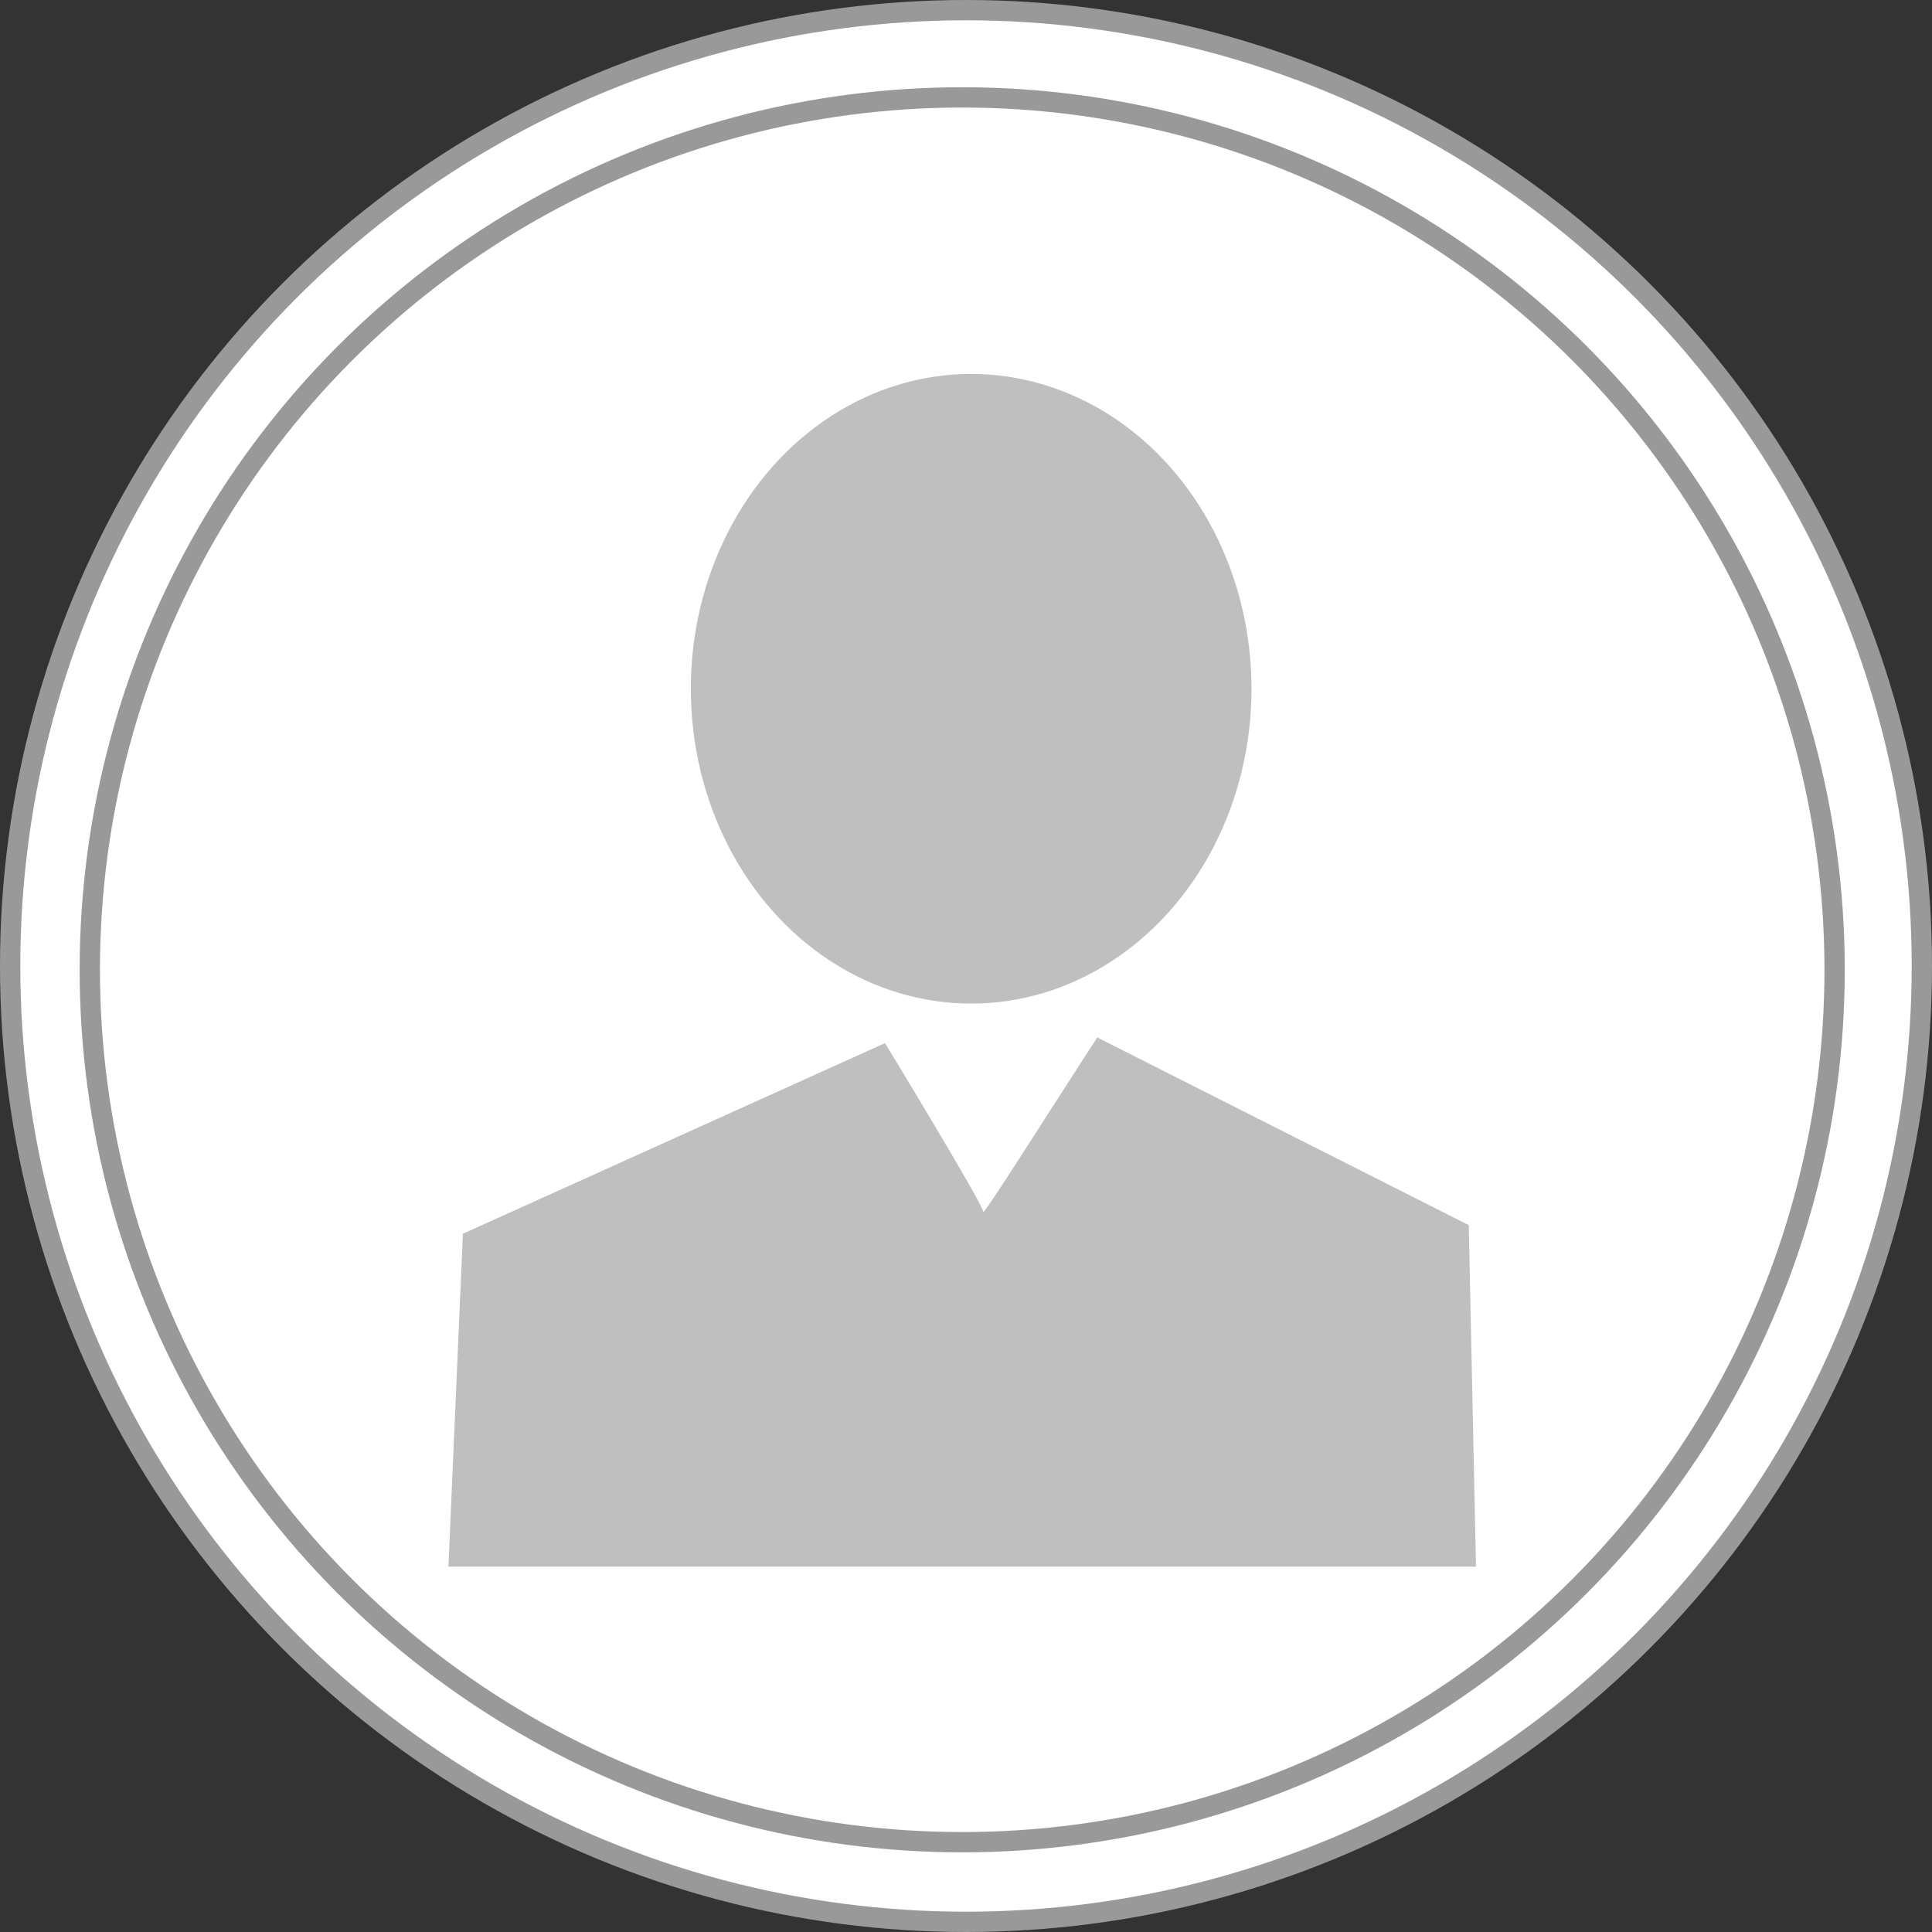 <?xml version="1.0" encoding="utf-8"?>
<!-- Generator: Adobe Illustrator 16.0.0, SVG Export Plug-In . SVG Version: 6.00 Build 0)  -->
<!DOCTYPE svg PUBLIC "-//W3C//DTD SVG 1.1//EN" "http://www.w3.org/Graphics/SVG/1.1/DTD/svg11.dtd">
<svg version="1.1" id="Layer_1" xmlns="http://www.w3.org/2000/svg" xmlns:xlink="http://www.w3.org/1999/xlink" x="0px" y="0px"
	 width="476px" height="476px" viewBox="93 2 476 476" enable-background="new 93 2 476 476" xml:space="preserve">
<rect x="93" y="2" width="476" height="476" fill="#333333" stroke="none"/>
<g>
	<title>Layer 1</title>
	<ellipse id="svg_1" fill="#FFFFFF" stroke="#999999" stroke-width="5" cx="331" cy="240" rx="235.5" ry="235.5"/>
	<ellipse id="svg_3" fill="#FFFFFF" stroke="#999999" stroke-width="5" cx="330.065" cy="240.935" rx="214.94" ry="214.94"/>
	<rect id="svg_9" x="292.684" y="275.512" fill="#FFFFFF" width="85.976" height="97.19"/>
	<ellipse id="svg_4" fill="#BFBFBF" cx="332.274" cy="171.695" rx="69.07" ry="77.565"/>
	<g id="svg_15">
		<path id="svg_13" fill="#BFBFBF" d="M317.585,256.046l-110.54,49.921l-3.565,82.014h253.171l-1.783-84.132l-105.19-53.15
			L317.585,256.046L317.585,256.046z"/>
		<path id="svg_14" fill="#FFFFFF" d="M310.287,257.745c0,0,24.959,41.006,24.959,42.789s37.441-58.835,39.224-58.835
			C376.254,241.699,310.287,257.745,310.287,257.745z"/>
	</g>
</g>
</svg>

